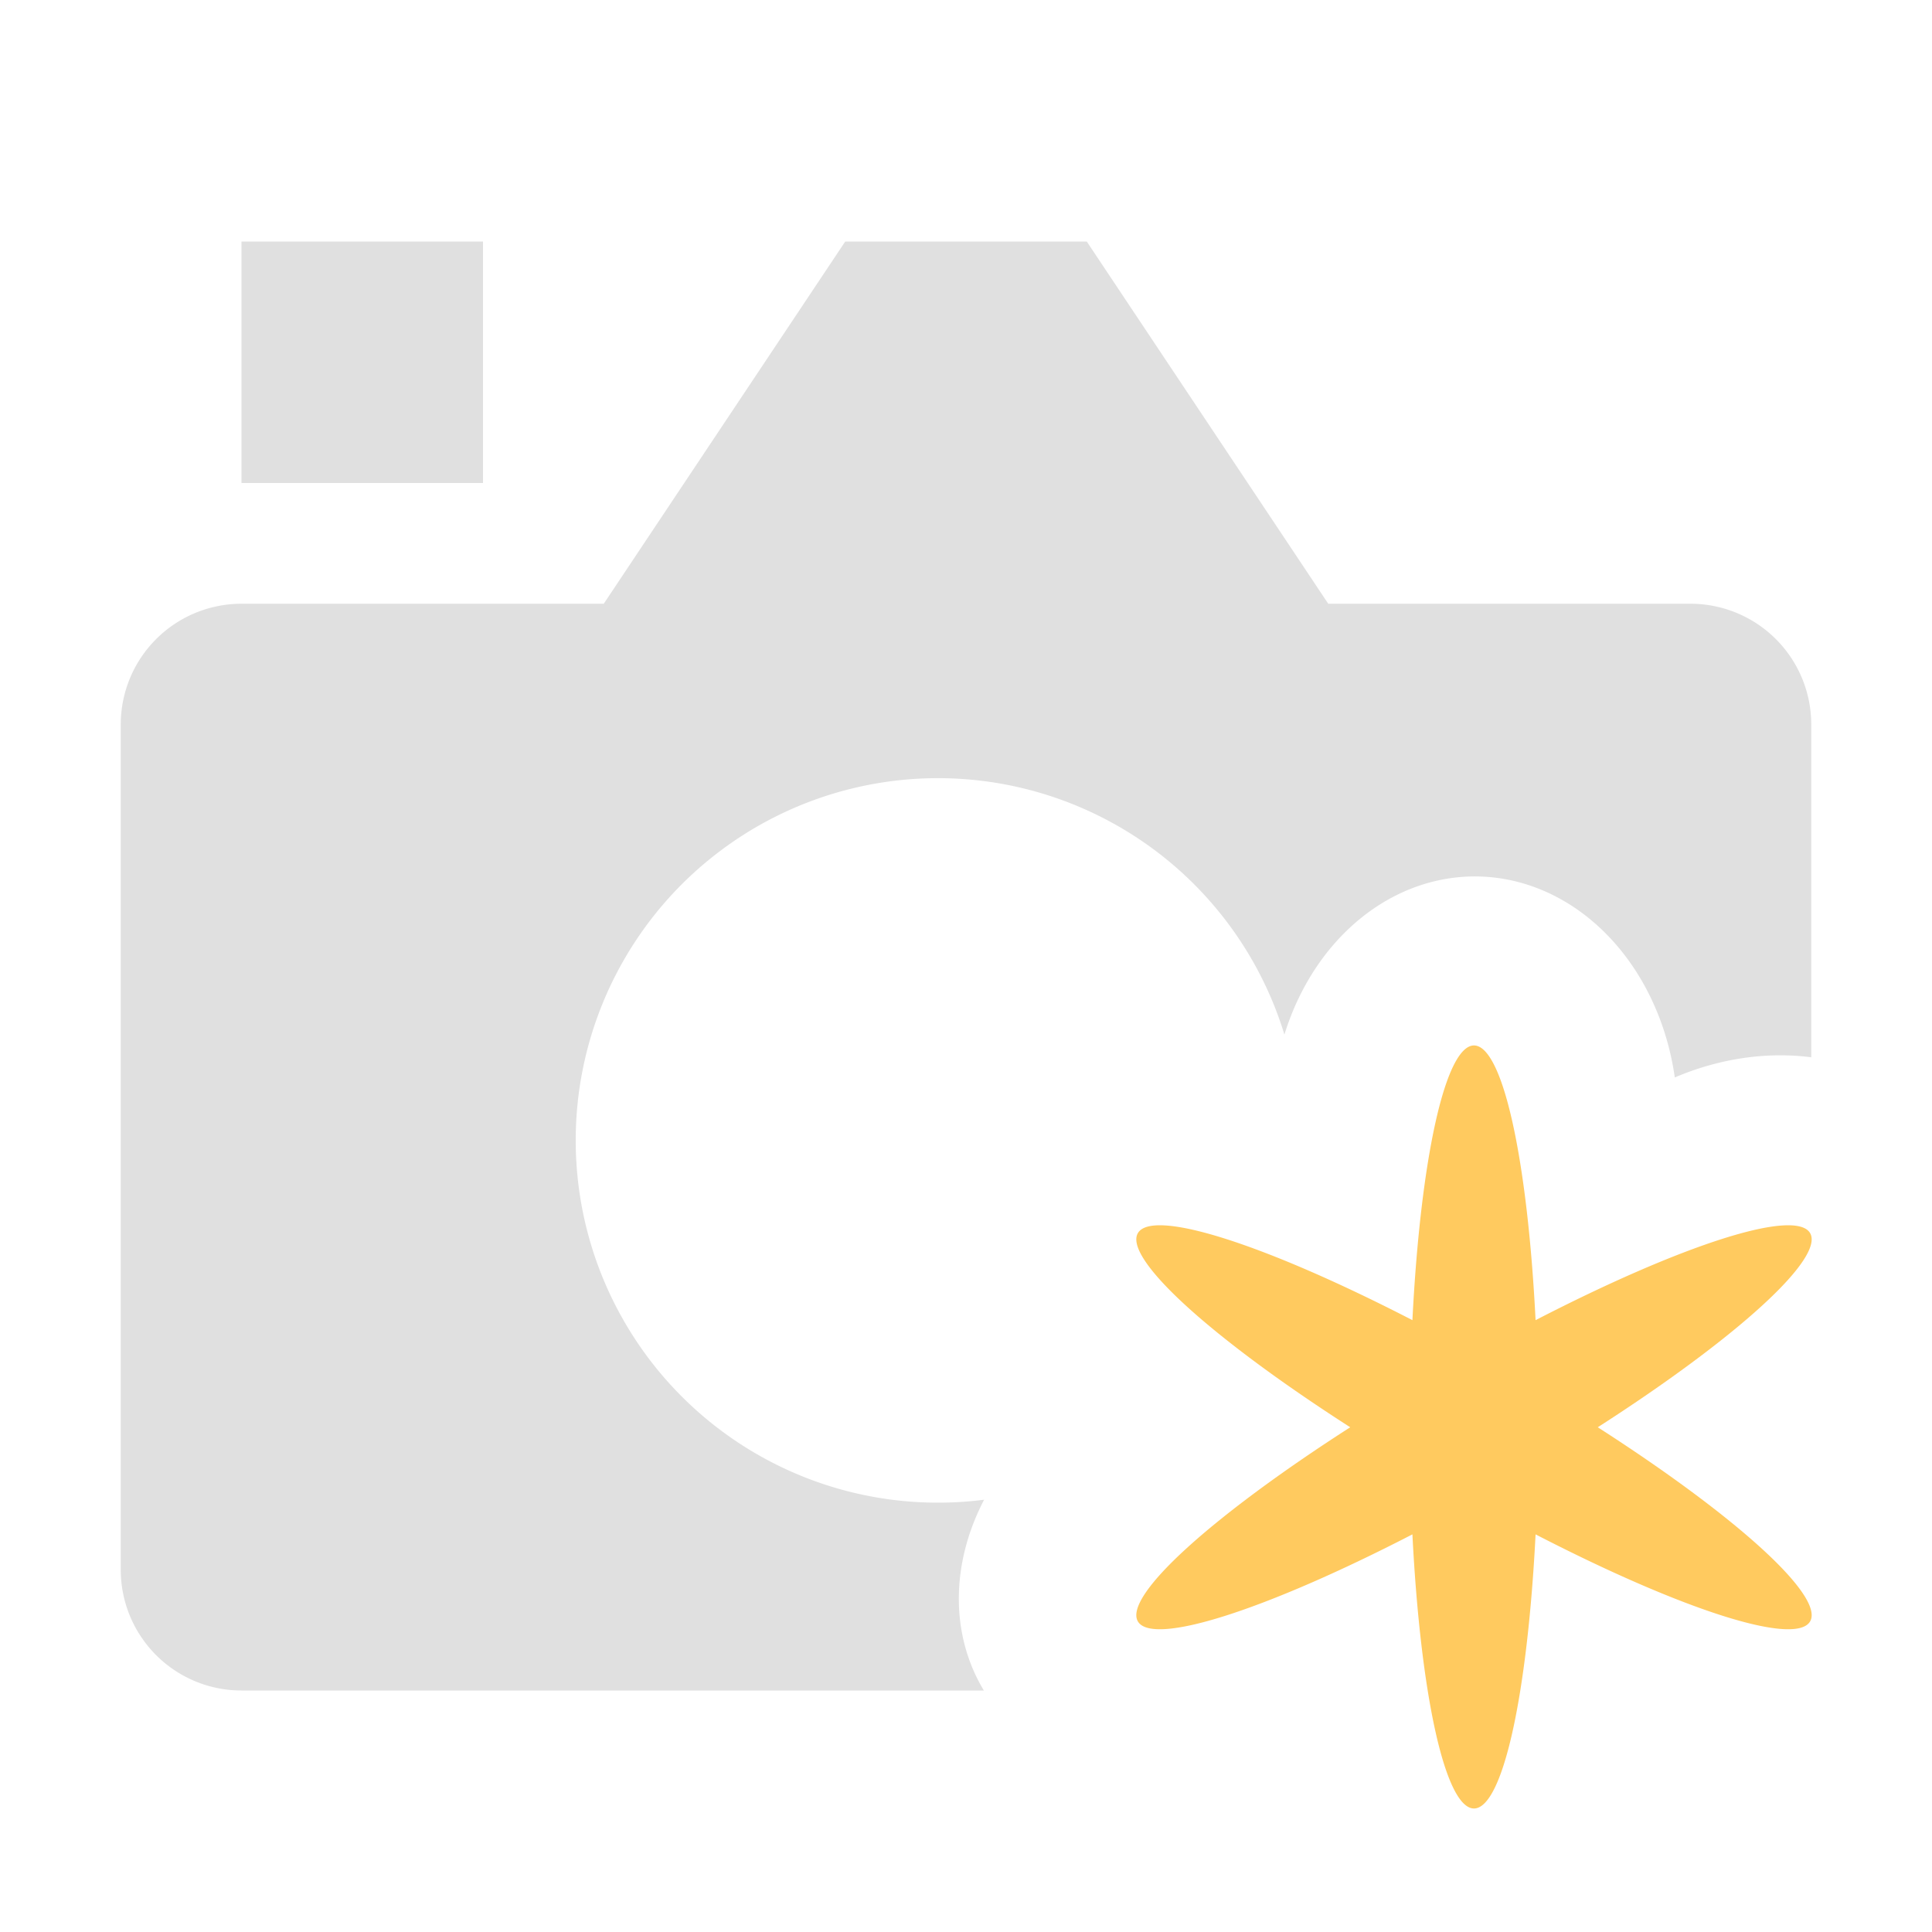 <svg height="16" viewBox="0 0 16 16" width="16" xmlns="http://www.w3.org/2000/svg"><path d="M7 2 5 5H2a1 1 0 0 0-1 1v7a1 1 0 0 0 1 1h6.148a1.68 2-120 0 1 .002-1.58 3 3 0 1 1 2.487-3.852 1.68 2 0 0 1 3.233.355A1.68 2 60 0 1 15 8.756V6a1 1 0 0 0-1-1h-3L9 2zM2 2h2v2H2Z" fill="#e0e0e0"/><path d="M12.207 8.658a.533 3.2 0 0 0-.51 2.275 3.2.533 30 0 0-.515.887.533 3.2 60 0 0 .515.887.533 3.2 0 0 0 1.02 0 3.2.533 30 0 0 .515-.887.533 3.2 60 0 0-.515-.887.533 3.2 0 0 0-.51-2.275z" fill="#ffca5f"/></svg>
